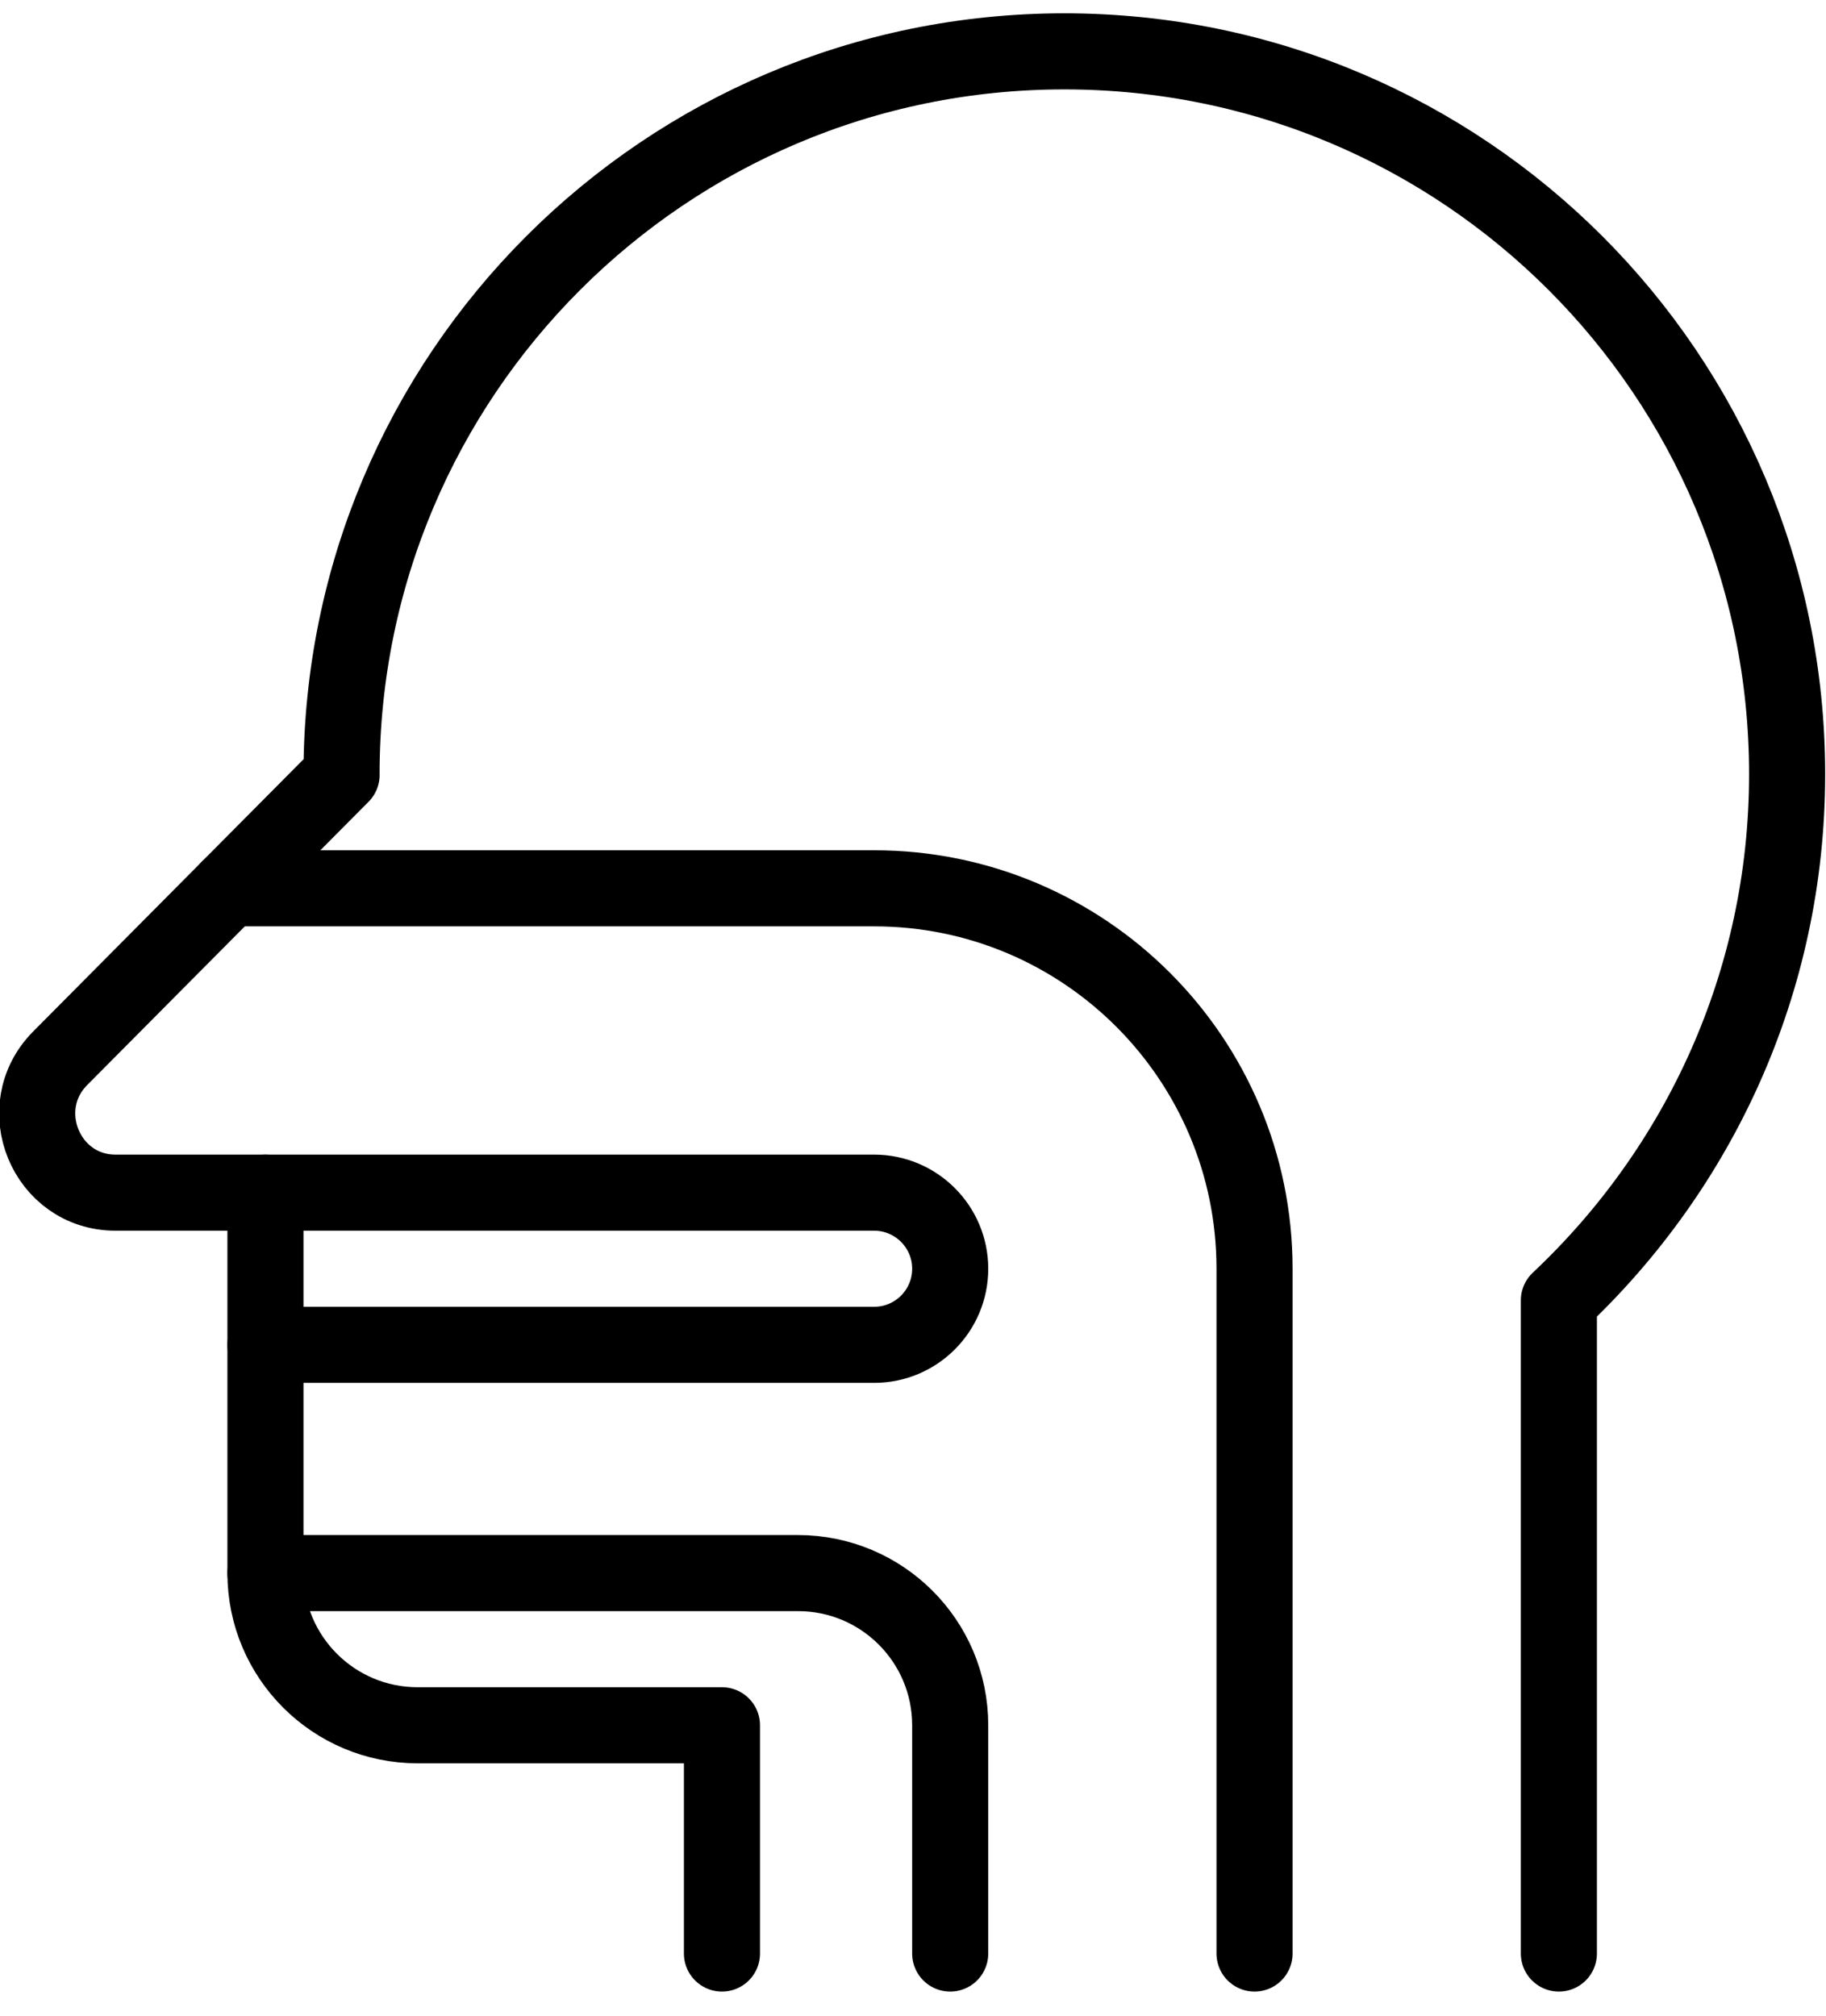 <?xml version="1.0" encoding="UTF-8" standalone="no"?>
<svg width="48px" height="53px" viewBox="0 0 48 53" version="1.1" xmlns="http://www.w3.org/2000/svg" xmlns:xlink="http://www.w3.org/1999/xlink">
    <!-- Generator: Sketch 43.2 (39069) - http://www.bohemiancoding.com/sketch -->
    <title>Respiratory System</title>
    <desc>Created with Sketch.</desc>
    <defs></defs>
    <g id="eHealth-line-icon-06302017" stroke="none" stroke-width="1" fill="none" fill-rule="evenodd" stroke-linecap="round" stroke-linejoin="round">
        <g id="eHealth-Healthcare-Icons-2017" transform="translate(-480, -399)" stroke="currentColor" stroke-width="2">
            <g id="Respiratory-System" transform="translate(480, 400)">
                <path d="M40.978,50.35 L40.978,33.181 C44.664,29.715 46.978,24.809 46.978,19.35 C46.978,8.856 38.472,0.35 27.978,0.35 C17.484,0.35 8.978,8.856 8.978,19.35 C8.978,19.357 8.979,19.363 8.979,19.37 L1.584,26.815 C0.289,28.119 1.207,30.35 3.039,30.35 L6.978,30.35 L6.978,40.35 C6.978,42.559 8.769,44.35 10.978,44.35 L18.978,44.35 L18.978,50.35" id="Stroke-19"></path>
                <path d="M6.978,40.35 L20.978,40.35 C23.187,40.35 24.978,42.141 24.978,44.35 L24.978,50.35" id="Stroke-21"></path>
                <path d="M6.978,30.35 L22.978,30.35 C24.082,30.35 24.978,31.246 24.978,32.35 C24.978,33.454 24.082,34.35 22.978,34.35 L6.978,34.35" id="Stroke-23"></path>
                <path d="M32.978,50.35 L32.978,32.35 C32.978,26.828 28.501,22.35 22.978,22.35 L6.019,22.35" id="Stroke-25"></path>
            </g>
        </g>
    </g>
</svg>